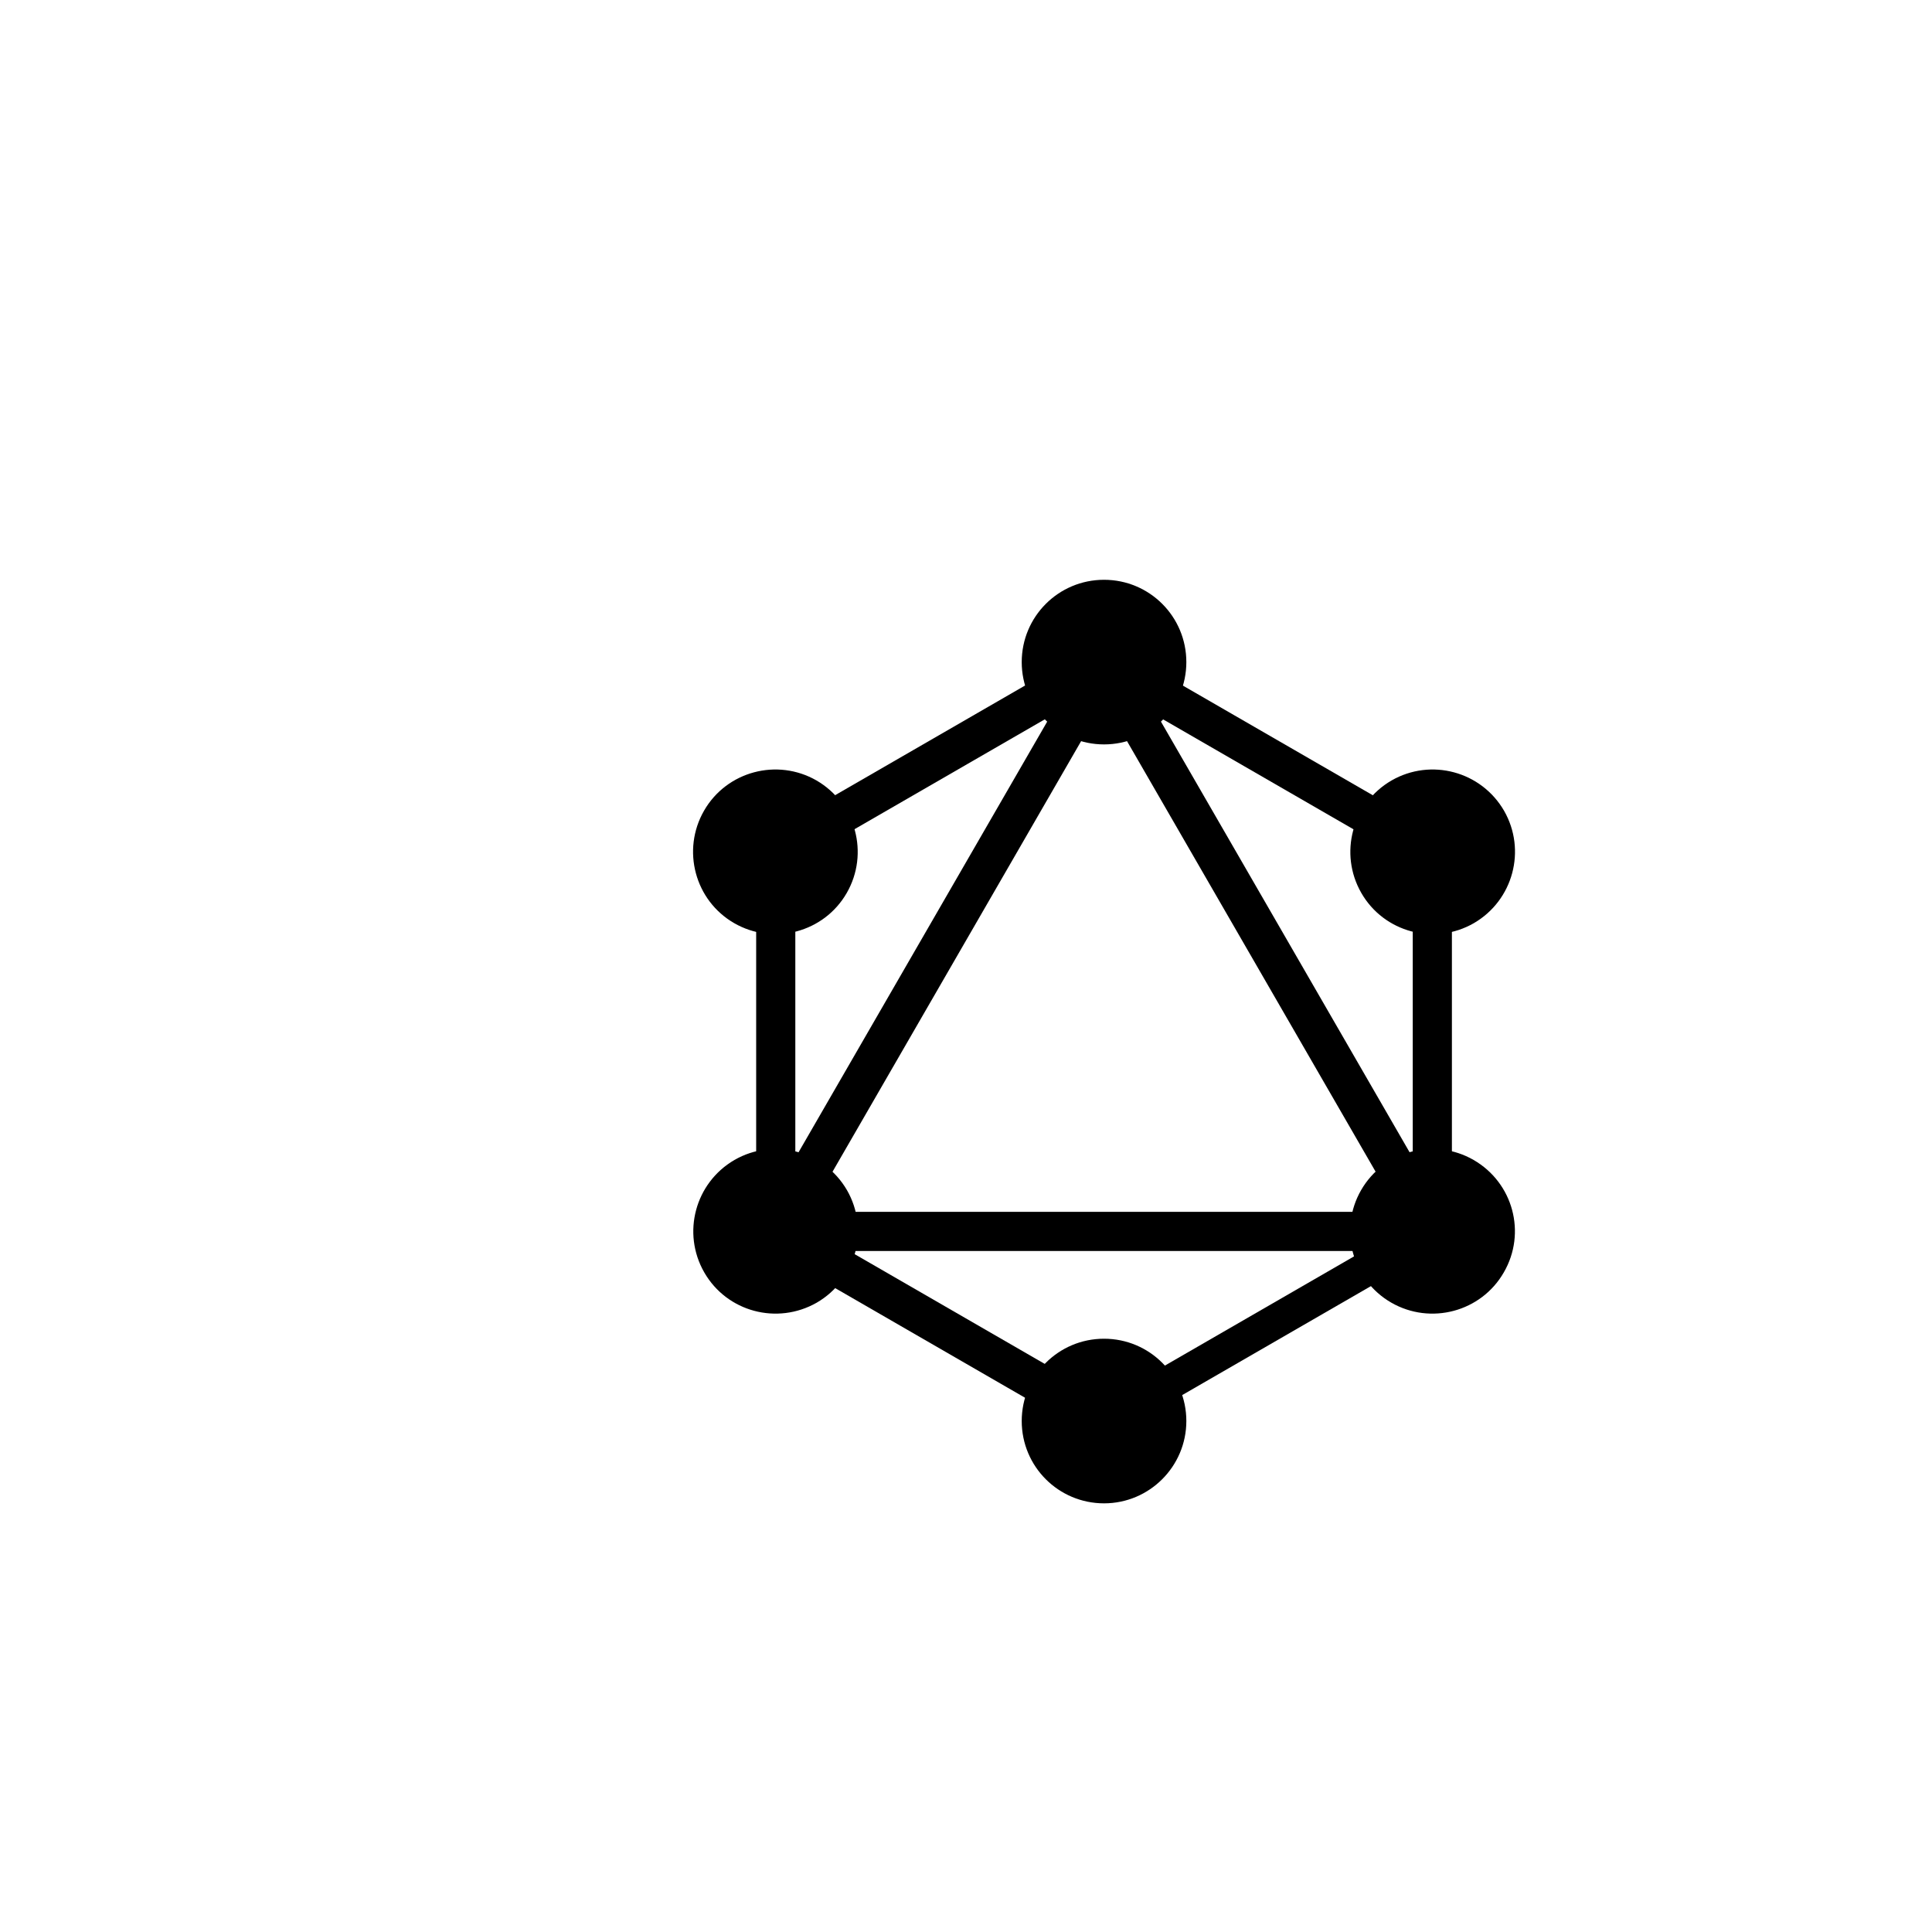 <?xml version="1.0" encoding="UTF-8" standalone="no"?>
<svg
   xmlns:dc="http://purl.org/dc/elements/1.1/"
   xmlns:cc="http://creativecommons.org/ns#"
   xmlns:rdf="http://www.w3.org/1999/02/22-rdf-syntax-ns#"
   xmlns:svg="http://www.w3.org/2000/svg"
   xmlns="http://www.w3.org/2000/svg"
   xmlns:sodipodi="http://sodipodi.sourceforge.net/DTD/sodipodi-0.dtd"
   xmlns:inkscape="http://www.inkscape.org/namespaces/inkscape"
   viewBox="0 0 512 512"
   version="1.1"
   id="svg4"
   sodipodi:docname="ff20-graphql-file.svg"
   inkscape:version="1.0.2 (e86c870879, 2021-01-15)">
  <defs
     id="defs8" />
  <sodipodi:namedview
     pagecolor="#ffffff"
     bordercolor="#666666"
     borderopacity="1"
     objecttolerance="10"
     gridtolerance="10"
     guidetolerance="10"
     inkscape:pageopacity="0"
     inkscape:pageshadow="2"
     inkscape:window-width="1280"
     inkscape:window-height="973"
     id="namedview6"
     showgrid="false"
     inkscape:zoom="0.76132515"
     inkscape:cx="255.38965"
     inkscape:cy="422.35046"
     inkscape:window-x="0"
     inkscape:window-y="23"
     inkscape:window-maximized="1"
     inkscape:current-layer="svg4"
     inkscape:document-rotation="0" />
  <g
     id="g68"
     transform="matrix(0.625,0,0,0.625,167.58,151.026)"
     style="fill:#000000">
    <g
       id="g6"
       style="fill:#000000">
      <g
         id="g4"
         style="fill:#000000">
        <rect
           x="122"
           y="-0.4"
           transform="matrix(-0.866,-0.5,0.5,-0.866,163.32,363.314)"
           fill="#e535ab"
           width="16.6"
           height="320.3"
           id="rect2"
           style="fill:#000000" />
      </g>
    </g>
    <g
       id="g12"
       style="fill:#000000">
      <g
         id="g10"
         style="fill:#000000">
        <rect
           x="39.8"
           y="272.2"
           fill="#e535ab"
           width="320.3"
           height="16.6"
           id="rect8"
           style="fill:#000000" />
      </g>
    </g>
    <g
       id="g18"
       style="fill:#000000">
      <g
         id="g16"
         style="fill:#000000">
        <rect
           x="37.9"
           y="312.2"
           transform="matrix(-0.866,-0.5,0.5,-0.866,83.069,663.341)"
           fill="#e535ab"
           width="185"
           height="16.6"
           id="rect14"
           style="fill:#000000" />
      </g>
    </g>
    <g
       id="g24"
       style="fill:#000000">
      <g
         id="g22"
         style="fill:#000000">
        <rect
           x="177.1"
           y="71.1"
           transform="matrix(-0.866,-0.5,0.5,-0.866,463.341,283.069)"
           fill="#e535ab"
           width="185"
           height="16.6"
           id="rect20"
           style="fill:#000000" />
      </g>
    </g>
    <g
       id="g30"
       style="fill:#000000">
      <g
         id="g28"
         style="fill:#000000">
        <rect
           x="122.1"
           y="-13"
           transform="matrix(-0.5,-0.866,0.866,-0.5,126.79,232.122)"
           fill="#e535ab"
           width="16.6"
           height="185"
           id="rect26"
           style="fill:#000000" />
      </g>
    </g>
    <g
       id="g36"
       style="fill:#000000">
      <g
         id="g34"
         style="fill:#000000">
        <rect
           x="109.6"
           y="151.6"
           transform="matrix(-0.5,-0.866,0.866,-0.5,266.083,473.377)"
           fill="#e535ab"
           width="320.3"
           height="16.6"
           id="rect32"
           style="fill:#000000" />
      </g>
    </g>
    <g
       id="g42"
       style="fill:#000000">
      <g
         id="g40"
         style="fill:#000000">
        <rect
           x="52.5"
           y="107.5"
           fill="#e535ab"
           width="16.6"
           height="185"
           id="rect38"
           style="fill:#000000" />
      </g>
    </g>
    <g
       id="g48"
       style="fill:#000000">
      <g
         id="g46"
         style="fill:#000000">
        <rect
           x="330.9"
           y="107.5"
           fill="#e535ab"
           width="16.6"
           height="185"
           id="rect44"
           style="fill:#000000" />
      </g>
    </g>
    <g
       id="g54"
       style="fill:#000000">
      <g
         id="g52"
         style="fill:#000000">
        <rect
           x="262.4"
           y="240.1"
           transform="matrix(-0.5,-0.866,0.866,-0.5,126.795,714.288)"
           fill="#e535ab"
           width="14.5"
           height="160.9"
           id="rect50"
           style="fill:#000000" />
      </g>
    </g>
    <path
       fill="#e535ab"
       d="m 369.5,297.9 c -9.6,16.7 -31,22.4 -47.7,12.8 -16.7,-9.6 -22.4,-31 -12.8,-47.7 9.6,-16.7 31,-22.4 47.7,-12.8 16.8,9.7 22.5,31 12.8,47.7"
       id="path56"
       style="fill:#000000" />
    <path
       fill="#e535ab"
       d="m 90.9,137 c -9.6,16.7 -31,22.4 -47.7,12.8 -16.7,-9.6 -22.4,-31 -12.8,-47.7 9.6,-16.7 31,-22.4 47.7,-12.8 16.7,9.7 22.4,31 12.8,47.7"
       id="path58"
       style="fill:#000000" />
    <path
       fill="#e535ab"
       d="m 30.5,297.9 c -9.6,-16.7 -3.9,-38 12.8,-47.7 16.7,-9.6 38,-3.9 47.7,12.8 9.6,16.7 3.9,38 -12.8,47.7 -16.8,9.6 -38.1,3.9 -47.7,-12.8"
       id="path60"
       style="fill:#000000" />
    <path
       fill="#e535ab"
       d="m 309.1,137 c -9.6,-16.7 -3.9,-38 12.8,-47.7 16.7,-9.6 38,-3.9 47.7,12.8 9.6,16.7 3.9,38 -12.8,47.7 -16.7,9.6 -38.1,3.9 -47.7,-12.8"
       id="path62"
       style="fill:#000000" />
    <path
       fill="#e535ab"
       d="m 200,395.8 c -19.3,0 -34.9,-15.6 -34.9,-34.9 0,-19.3 15.6,-34.9 34.9,-34.9 19.3,0 34.9,15.6 34.9,34.9 0,19.2 -15.6,34.9 -34.9,34.9"
       id="path64"
       style="fill:#000000" />
    <path
       fill="#e535ab"
       d="m 200,74 c -19.3,0 -34.9,-15.6 -34.9,-34.9 0,-19.3 15.6,-34.9 34.9,-34.9 19.3,0 34.9,15.6 34.9,34.9 0,19.3 -15.6,34.9 -34.9,34.9"
       id="path66"
       style="fill:#000000" />
  </g>
</svg>
